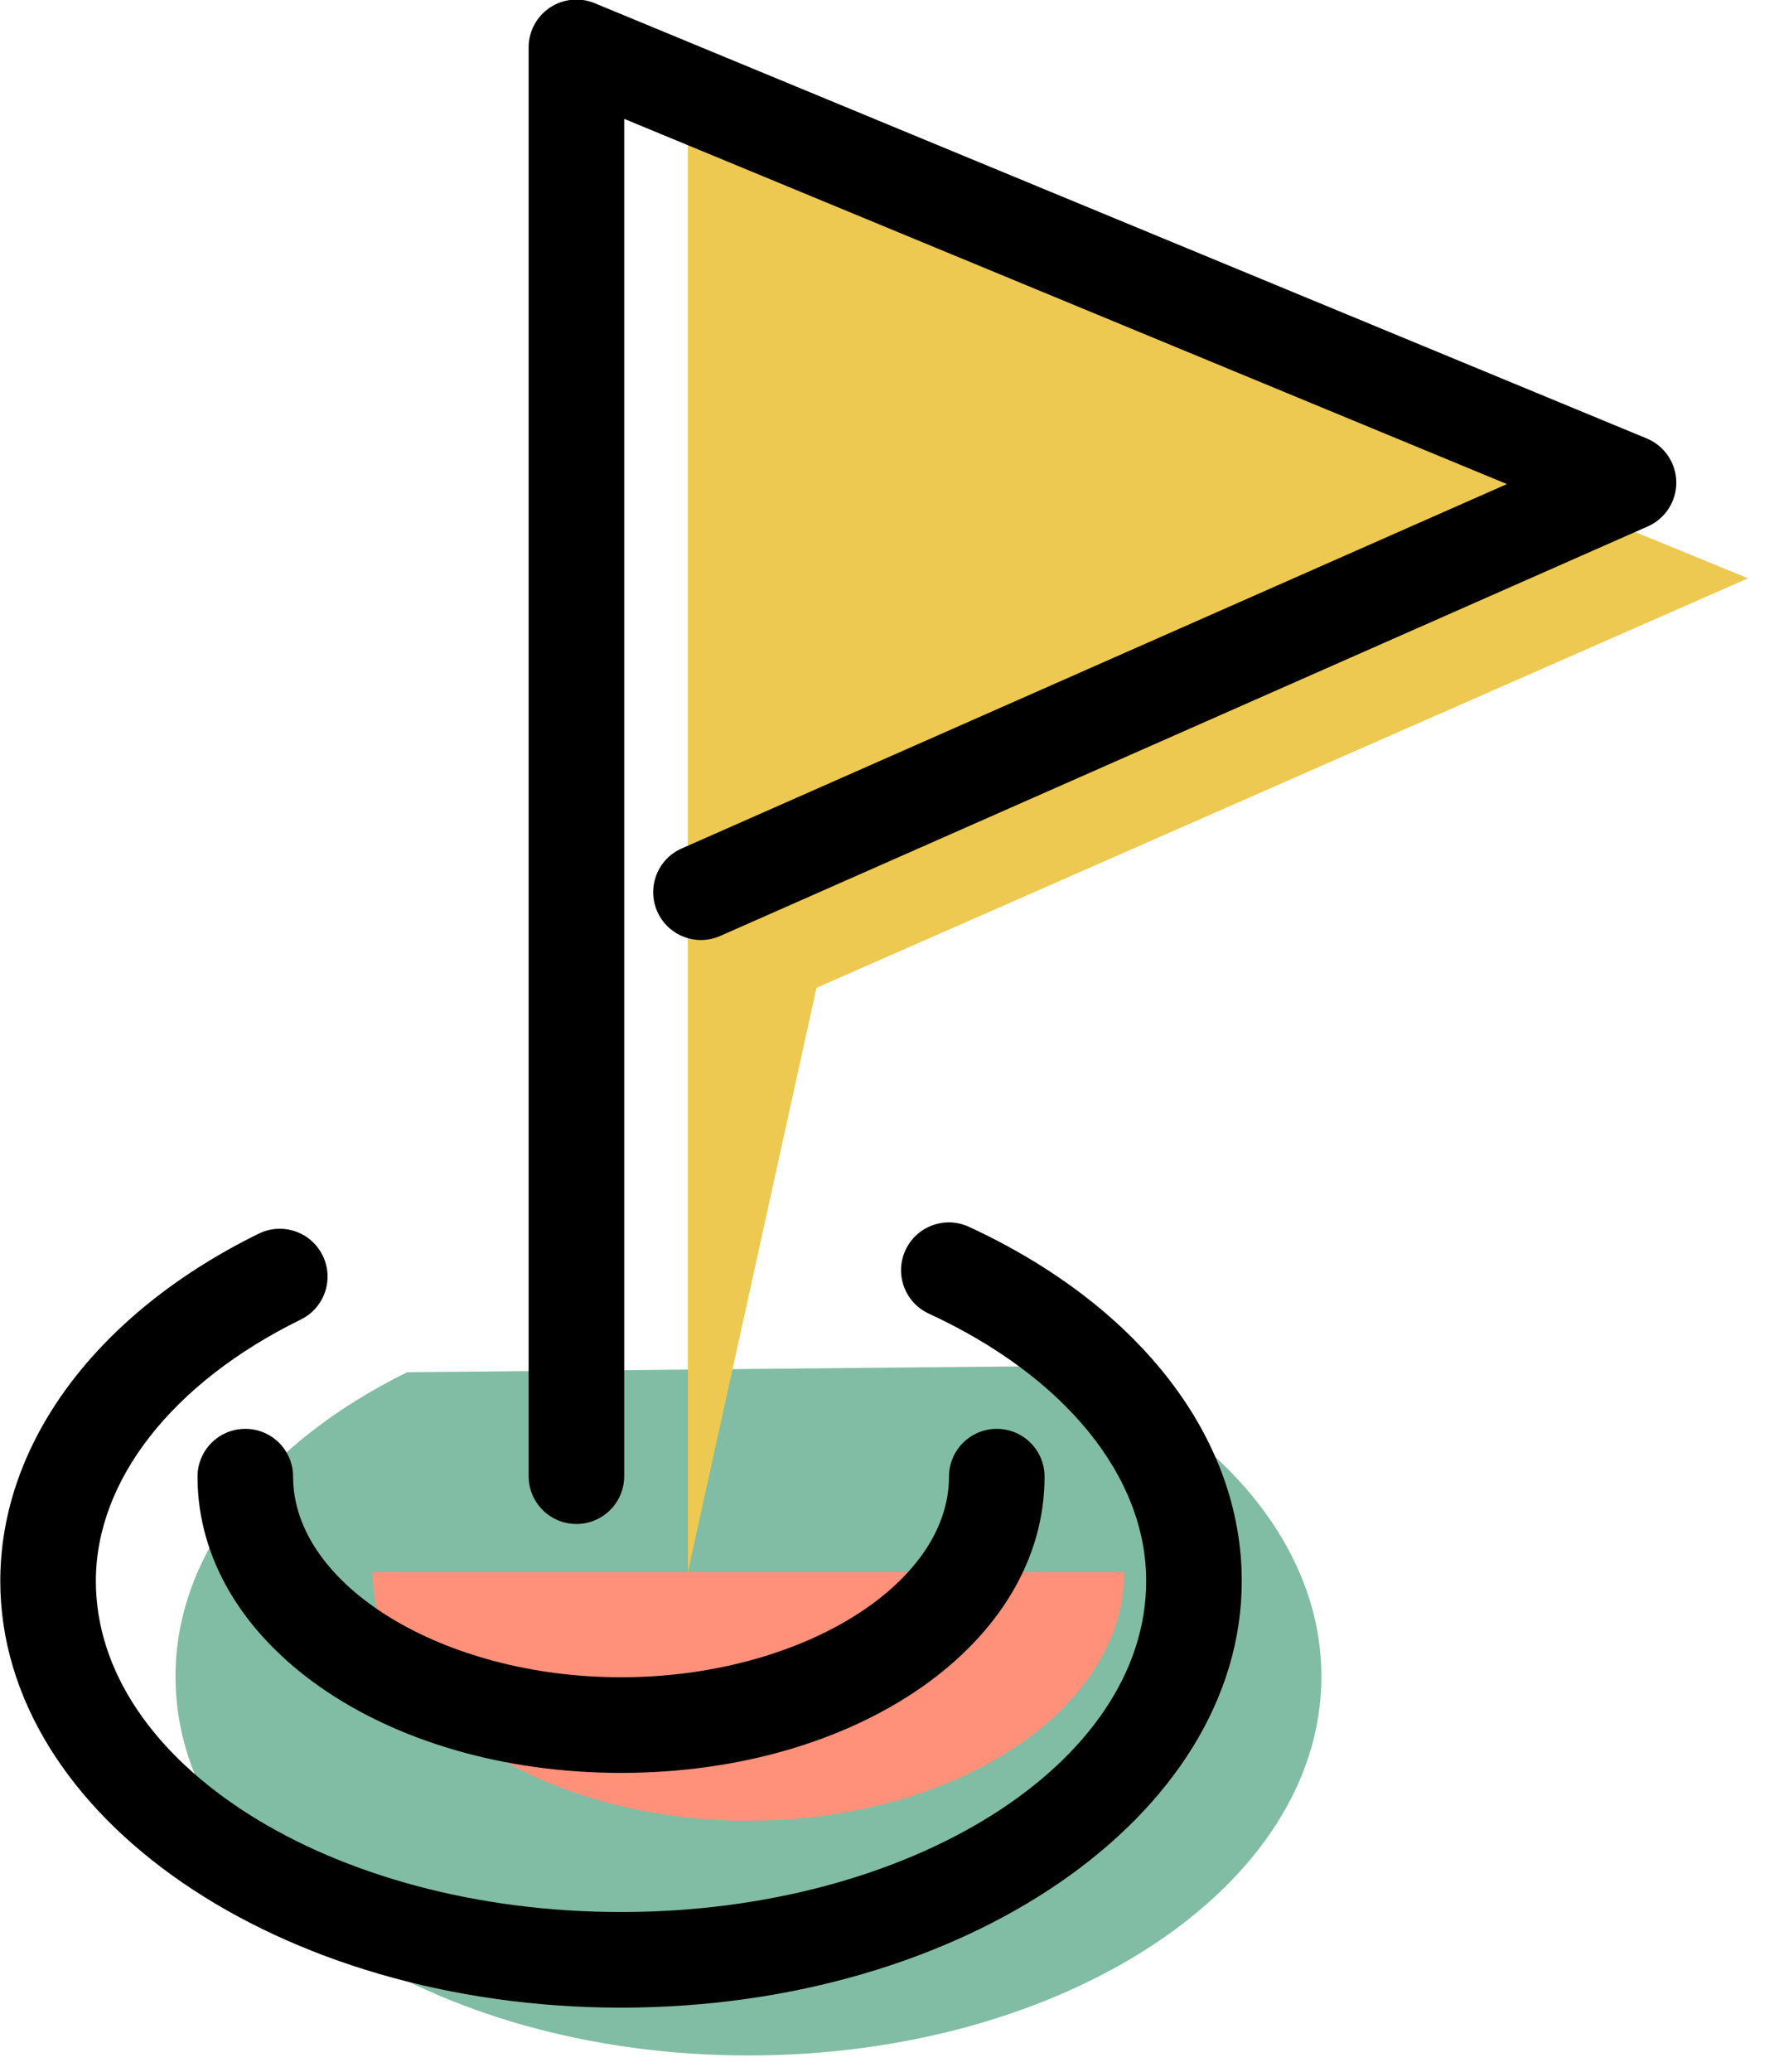 <svg xmlns="http://www.w3.org/2000/svg" xmlns:xlink="http://www.w3.org/1999/xlink" preserveAspectRatio="xMidYMid" width="56" height="65" viewBox="0 0 56 65">
  <defs>
    <style>

      .cls-3 {
        fill: #81bda4;
      }

      .cls-4 {
        fill: #edc951;
      }

      .cls-5 {
        fill: #ff917b;
      }

      .cls-6 {
        fill: #000000;
      }
    </style>
  </defs>
  <g id="group-25svg">
    <path d="M33.784,42.850 C38.436,44.998 41.479,48.564 41.479,52.600 C41.479,59.165 33.428,64.486 23.494,64.486 C13.561,64.486 5.509,59.165 5.509,52.600 C5.509,48.687 8.369,45.217 12.782,43.051 C12.782,43.051 12.782,43.051 12.782,43.051 " id="path-1" class="cls-3" fill-rule="evenodd"/>
    <path d="M21.594,49.312 C21.594,49.312 21.594,4.486 21.594,4.486 C21.594,4.486 54.869,18.143 54.869,18.143 C54.869,18.143 25.629,30.991 25.629,30.991 C25.629,30.991 25.629,30.991 25.629,30.991 " id="path-2" class="cls-4" fill-rule="evenodd"/>
    <path d="M35.289,49.327 C35.289,53.632 30.008,57.122 23.494,57.122 C16.980,57.122 11.700,53.632 11.700,49.327 C11.700,49.327 11.700,49.327 11.700,49.327 " id="path-3" class="cls-5" fill-rule="evenodd"/>
    <path d="M18.094,47.812 C17.266,47.812 16.594,47.141 16.594,46.312 C16.594,46.312 16.594,1.486 16.594,1.486 C16.594,0.985 16.844,0.518 17.260,0.239 C17.677,-0.039 18.204,-0.091 18.667,0.100 C18.667,0.100 51.692,13.756 51.692,13.756 C52.247,13.986 52.612,14.524 52.619,15.125 C52.626,15.726 52.274,16.272 51.725,16.515 C51.725,16.515 22.609,29.363 22.609,29.363 C21.849,29.698 20.966,29.354 20.632,28.597 C20.297,27.838 20.641,26.953 21.398,26.619 C21.398,26.619 47.302,15.187 47.302,15.187 C47.302,15.187 19.594,3.729 19.594,3.729 C19.594,3.729 19.594,46.312 19.594,46.312 C19.594,47.141 18.922,47.812 18.094,47.812 Z" id="path-4" class="cls-6" fill-rule="evenodd"/>
    <path d="M19.494,55.621 C12.040,55.621 6.200,51.539 6.200,46.327 C6.200,45.498 6.872,44.827 7.700,44.827 C8.528,44.827 9.200,45.498 9.200,46.327 C9.200,49.739 13.914,52.621 19.494,52.621 C25.074,52.621 29.789,49.739 29.789,46.327 C29.789,45.498 30.461,44.827 31.289,44.827 C32.117,44.827 32.789,45.498 32.789,46.327 C32.789,51.539 26.949,55.621 19.494,55.621 Z" id="path-5" class="cls-6" fill-rule="evenodd"/>
    <path d="M19.494,62.986 C8.750,62.986 0.009,56.981 0.009,49.600 C0.009,45.270 3.042,41.197 8.121,38.704 C8.866,38.339 9.764,38.646 10.129,39.390 C10.494,40.134 10.187,41.033 9.443,41.397 C5.414,43.374 3.009,46.441 3.009,49.600 C3.009,55.327 10.404,59.986 19.494,59.986 C28.584,59.986 35.979,55.327 35.979,49.600 C35.979,46.321 33.429,43.185 29.155,41.212 C28.403,40.864 28.075,39.973 28.423,39.221 C28.770,38.469 29.660,38.142 30.413,38.488 C35.777,40.965 38.979,45.119 38.979,49.600 C38.979,56.981 30.238,62.986 19.494,62.986 Z" id="path-6" class="cls-6" fill-rule="evenodd"/>
  </g>
</svg>
